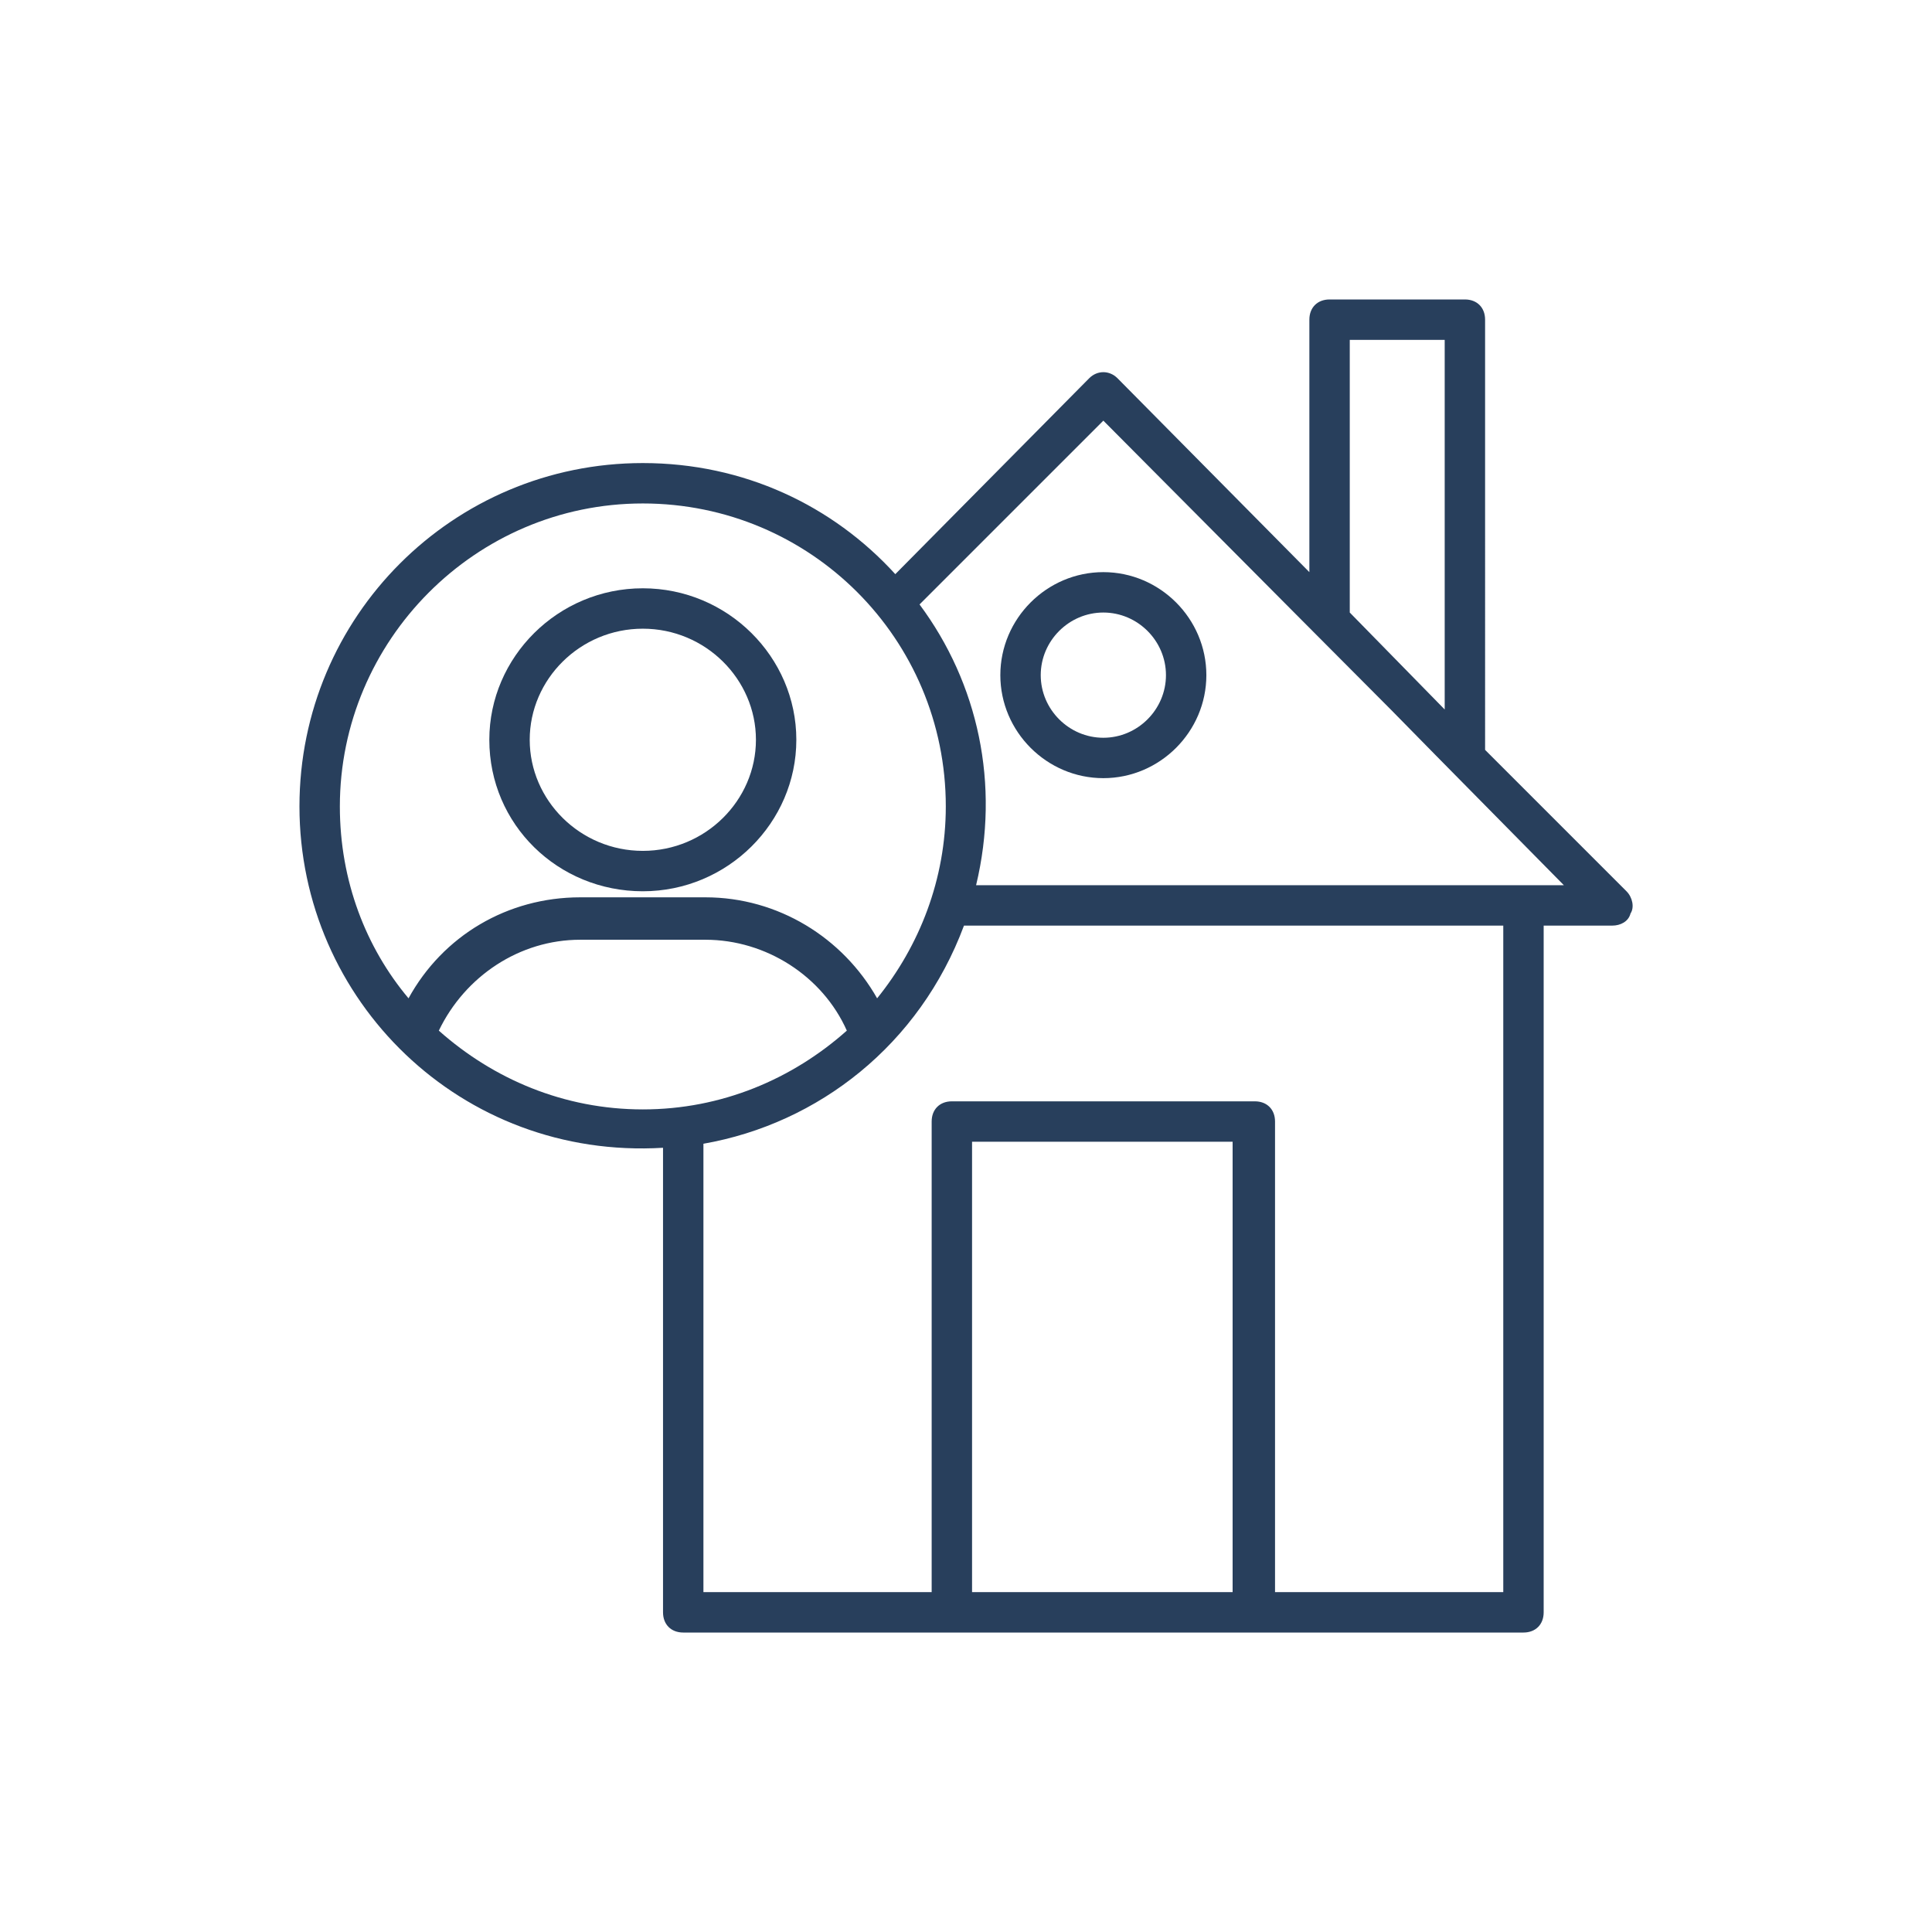 <svg xmlns="http://www.w3.org/2000/svg" xmlns:xlink="http://www.w3.org/1999/xlink" width="100" height="100" viewBox="0 0 100 100"><g><g transform="translate(50 50) scale(0.69 0.69) rotate(0) translate(-50 -50)" style="fill:#283f5c"><svg fill="#283f5c" xmlns="http://www.w3.org/2000/svg" xmlns:xlink="http://www.w3.org/1999/xlink" version="1.1" x="0px" y="0px" viewBox="0 0 66 66" enable-background="new 0 0 66 66" xml:space="preserve"><g><g><path fill="#283f5c" d="M65.7,29.3l-7-7V1c0-0.6-0.4-1-1-1H51c-0.6,0-1,0.4-1,1v12.5l-9.5-9.6c-0.4-0.4-1-0.4-1.4,0l-9.6,9.7    c-3.1-3.4-7.5-5.5-12.5-5.5c-9.4,0-17,7.6-17,17c0,9.6,8,17.5,18,16.9V65c0,0.6,0.4,1,1,1c14.6,0,26.9,0,41.6,0c0.6,0,1-0.4,1-1    V31H65c0.4,0,0.8-0.2,0.9-0.6C66.1,30.1,66,29.6,65.7,29.3z M52,2h4.7v18.3L52,15.5V2z M17,10.1c8.3,0,15,6.7,15,15    c0,3.6-1.3,6.9-3.4,9.5c-1.7-3-4.9-5-8.5-5h-6.2c-3.6,0-6.8,1.9-8.5,5C3.3,32.1,2,28.8,2,25.1C2,16.9,8.7,10.1,17,10.1z M6.9,36.2    c1.3-2.7,4-4.5,7-4.5h6.2c3,0,5.8,1.8,7,4.5c-2.7,2.4-6.2,3.9-10.1,3.9C13.1,40.1,9.6,38.6,6.9,36.2z M33.3,64V41.7h12.9V64H33.3z     M59.6,64H48.3V40.7c0-0.6-0.4-1-1-1H32.3c-0.6,0-1,0.4-1,1V64H20V41.8c5.7-1,10.7-4.9,12.9-10.8h26.7V64z M33.5,29    c1.2-5,0.1-10-2.8-13.9L39.8,6c33.5,33.7-0.5-0.6,22.8,23C45.4,29,50.4,29,33.5,29z"></path></g><g><path fill="#283f5c" d="M17,29.3c4.2,0,7.6-3.4,7.6-7.5c0-4.1-3.4-7.5-7.6-7.5c-4.2,0-7.6,3.4-7.6,7.5C9.4,26,12.8,29.3,17,29.3z     M17,16.3c3.1,0,5.6,2.5,5.6,5.5s-2.5,5.5-5.6,5.5c-3.1,0-5.6-2.5-5.6-5.5S13.9,16.3,17,16.3z"></path></g><g><path fill="#283f5c" d="M39.8,13.5c-2.8,0-5.1,2.3-5.1,5.1s2.3,5.1,5.1,5.1c2.8,0,5.1-2.3,5.1-5.1S42.6,13.5,39.8,13.5z     M39.8,21.7c-1.7,0-3.1-1.4-3.1-3.1c0-1.7,1.4-3.1,3.1-3.1c1.7,0,3.1,1.4,3.1,3.1C42.9,20.3,41.5,21.7,39.8,21.7z"></path></g></g></svg></g></g></svg>